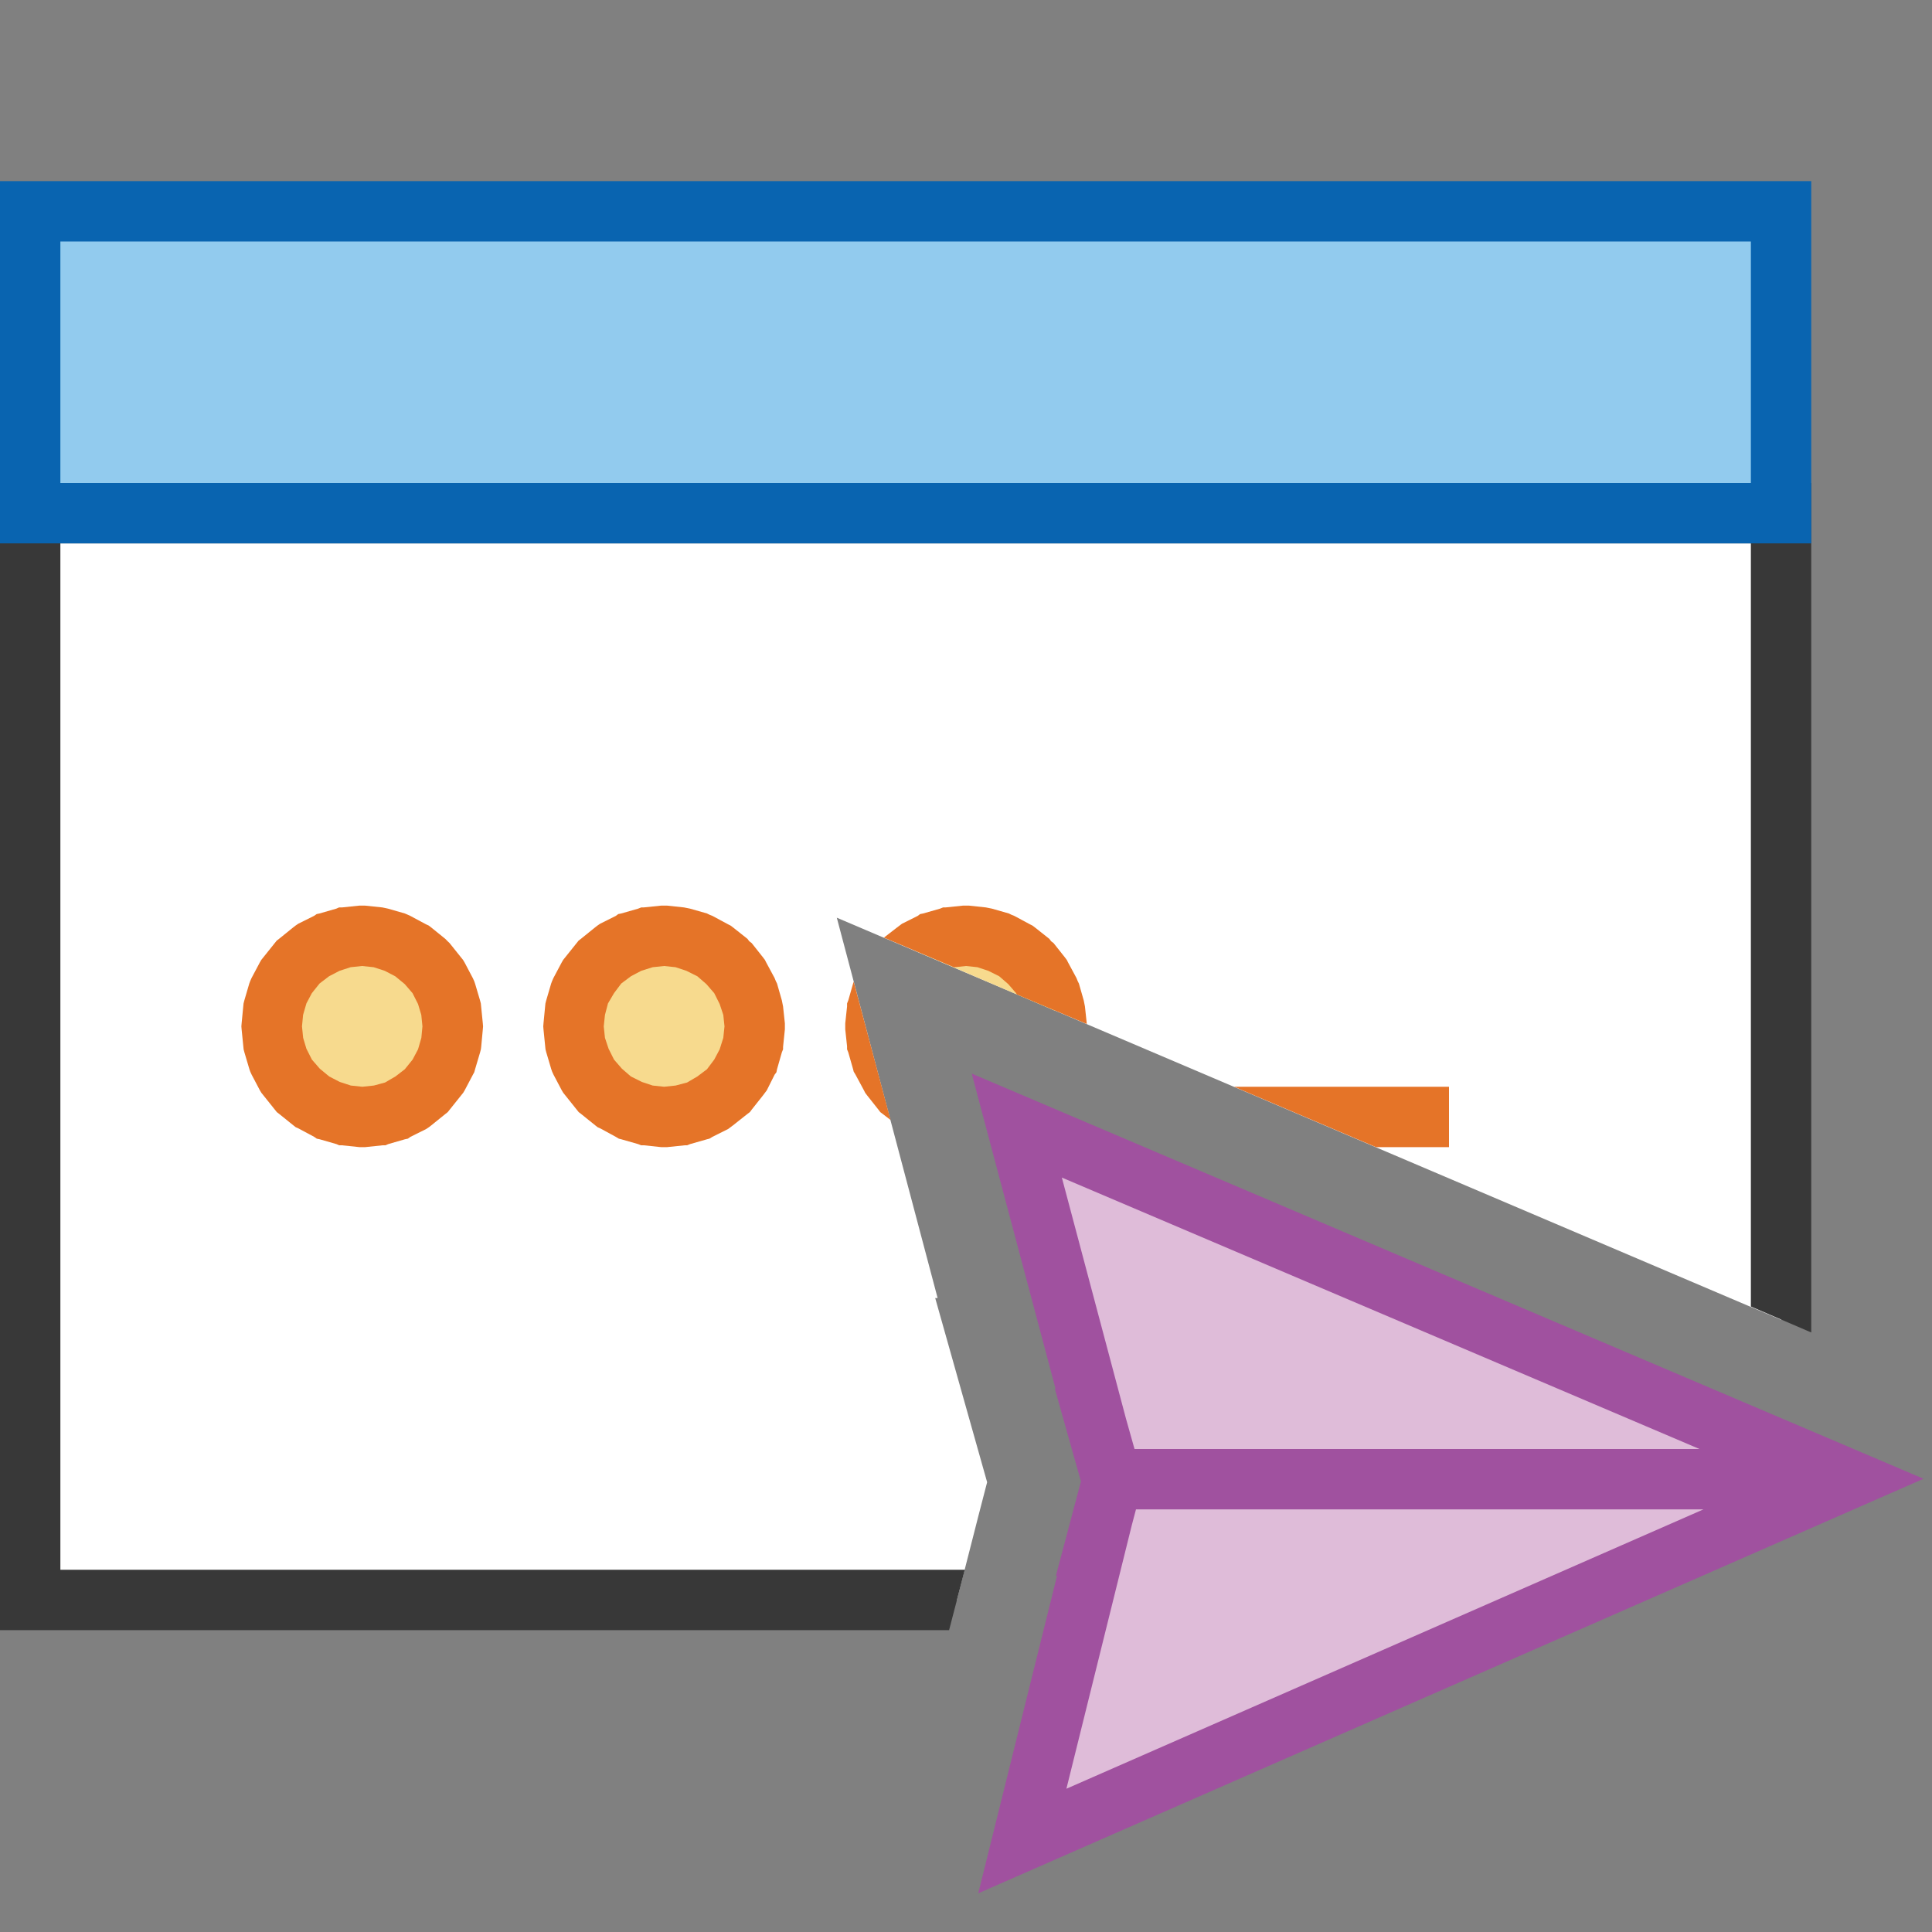 <?xml version="1.0" encoding="UTF-8"?>
<!DOCTYPE svg PUBLIC "-//W3C//DTD SVG 1.1//EN" "http://www.w3.org/Graphics/SVG/1.1/DTD/svg11.dtd">
<svg version="1.1" id="Layer_1" xmlns="http://www.w3.org/2000/svg" xmlns:xlink="http://www.w3.org/1999/xlink" x="0px" y="0px" width="32px" height="32px" viewBox="0 0 32 32" enable-background="new 0 0 32 32" xml:space="preserve">
  <rect x="0" y="0" width="32" height="32" fill="#808080" stroke="none"/>
  <g id="main">
    <g id="icon">
      <path d="M0.5,26.5L15.85,26.5L16.21,25.09L16.35,24.55L15.49,21.5L15.53,21.5L13.86,15.2L29.5,21.86L29.5,8.5L0.5,8.5zz" fill="#FFFFFF"/>
      <path d="M0,8.5L0,26.5L0,27L0.5,27L15.72,27L15.98,26L1,26L1,9L29,9L29,21.64L30,22.07L30,8.5L30,8L29.5,8L0.5,8L0,8zz" fill="#383838"/>
      <path d="M0.5,8.5L29.5,8.5L29.5,3.5L0.5,3.5zz" fill="#92CBEE"/>
      <path d="M0,3.5L0,8.5L0,9L0.5,9L29.5,9L30,9L30,8.5L30,3.5L30,3L29.5,3L0.5,3L0,3zM29,4L29,8L1,8L1,4zz" fill="#0964B0"/>
      <path d="M5.712,15.53L5.434,15.61L5.173,15.75L4.938,15.94L4.746,16.17L4.609,16.43L4.527,16.71L4.5,17L4.528,17.29L4.61,17.56L4.748,17.82L4.94,18.06L5.176,18.25L5.437,18.39L5.715,18.47L6.002,18.5L6.288,18.47L6.566,18.39L6.826,18.25L7.061,18.06L7.253,17.83L7.39,17.57L7.472,17.29L7.499,17L7.471,16.72L7.389,16.44L7.251,16.18L7.059,15.94L6.824,15.75L6.563,15.61L6.285,15.53L5.998,15.5zM10.71,15.53L10.43,15.61L10.17,15.75L9.938,15.94L9.746,16.17L9.609,16.43L9.527,16.71L9.5,17L9.528,17.29L9.61,17.56L9.748,17.82L9.94,18.06L10.18,18.25L10.44,18.39L10.72,18.47L11,18.5L11.29,18.47L11.57,18.39L11.83,18.25L12.06,18.06L12.25,17.83L12.39,17.57L12.47,17.29L12.5,17L12.47,16.72L12.39,16.44L12.25,16.18L12.06,15.94L11.82,15.75L11.56,15.61L11.28,15.53L11,15.5zM15.71,15.53L15.43,15.61L15.17,15.75L15.16,15.75L17.47,16.74L17.47,16.72L17.39,16.44L17.25,16.18L17.06,15.94L16.82,15.75L16.56,15.61L16.28,15.53L16,15.5zz" fill="#F7DA8E"/>
      <path d="M5.951,15L5.664,15.03L5.616,15.03L5.57,15.05L5.292,15.13L5.245,15.14L5.201,15.17L4.94,15.3L4.896,15.33L4.857,15.36L4.622,15.55L4.583,15.58L4.551,15.62L4.359,15.86L4.327,15.9L4.304,15.94L4.166,16.2L4.144,16.25L4.129,16.29L4.047,16.57L4.034,16.62L4.029,16.67L4.002,16.95L3.998,17L4.002,17.05L4.03,17.33L4.035,17.38L4.048,17.43L4.131,17.71L4.145,17.75L4.168,17.8L4.305,18.06L4.329,18.1L4.361,18.14L4.553,18.38L4.585,18.42L4.624,18.45L4.86,18.64L4.898,18.67L4.943,18.69L5.204,18.83L5.247,18.86L5.295,18.87L5.573,18.95L5.619,18.97L5.667,18.97L5.954,19L6.001,19L6.049,19L6.335,18.97L6.383,18.97L6.43,18.95L6.707,18.87L6.755,18.86L6.798,18.83L7.059,18.7L7.104,18.67L7.143,18.64L7.378,18.45L7.416,18.42L7.448,18.38L7.64,18.14L7.672,18.1L7.696,18.06L7.833,17.8L7.855,17.76L7.869,17.71L7.952,17.43L7.965,17.38L7.97,17.34L7.997,17.05L8.001,17L7.997,16.95L7.969,16.67L7.964,16.62L7.951,16.57L7.868,16.29L7.854,16.25L7.831,16.2L7.694,15.94L7.67,15.9L7.638,15.86L7.446,15.62L7.414,15.59L7.375,15.55L7.14,15.36L7.101,15.33L7.057,15.31L6.796,15.17L6.752,15.15L6.705,15.13L6.427,15.05L6.381,15.04L6.333,15.03L6.046,15L5.999,15zM10.95,15L10.66,15.03L10.62,15.03L10.57,15.05L10.29,15.13L10.24,15.14L10.2,15.17L9.94,15.3L9.896,15.33L9.857,15.36L9.622,15.55L9.583,15.58L9.551,15.62L9.359,15.86L9.327,15.9L9.304,15.94L9.166,16.2L9.144,16.25L9.129,16.29L9.047,16.57L9.034,16.62L9.029,16.67L9.002,16.95L8.998,17L9.002,17.05L9.03,17.33L9.035,17.38L9.048,17.43L9.131,17.71L9.145,17.75L9.168,17.8L9.305,18.06L9.329,18.1L9.361,18.14L9.553,18.38L9.585,18.42L9.624,18.45L9.86,18.64L9.898,18.67L9.943,18.69L10.2,18.83L10.25,18.86L10.29,18.87L10.57,18.95L10.62,18.97L10.67,18.97L10.95,19L11,19L11.05,19L11.34,18.97L11.38,18.97L11.43,18.95L11.71,18.87L11.75,18.86L11.8,18.83L12.06,18.7L12.1,18.67L12.14,18.64L12.38,18.45L12.42,18.42L12.45,18.38L12.64,18.14L12.67,18.1L12.7,18.06L12.83,17.8L12.86,17.76L12.87,17.71L12.95,17.43L12.97,17.38L12.97,17.34L13,17.05L13,17L13,16.95L12.97,16.67L12.96,16.62L12.95,16.57L12.87,16.29L12.85,16.25L12.83,16.2L12.69,15.94L12.67,15.9L12.64,15.86L12.45,15.62L12.41,15.59L12.38,15.55L12.14,15.36L12.1,15.33L12.06,15.31L11.8,15.17L11.75,15.15L11.71,15.13L11.43,15.05L11.38,15.04L11.33,15.03L11.05,15L11,15zM15.95,15L15.66,15.03L15.62,15.03L15.57,15.05L15.29,15.13L15.24,15.14L15.2,15.17L14.94,15.3L14.9,15.33L14.86,15.36L14.64,15.53L15.8,16.02L15.81,16.02L16,16L16.19,16.02L16.37,16.08L16.55,16.17L16.7,16.3L16.83,16.45L16.84,16.47L18,16.96L18,16.95L17.97,16.67L17.96,16.62L17.95,16.57L17.87,16.29L17.85,16.25L17.83,16.2L17.69,15.94L17.67,15.9L17.64,15.86L17.45,15.62L17.41,15.59L17.38,15.55L17.14,15.36L17.1,15.33L17.06,15.31L16.8,15.17L16.75,15.15L16.71,15.13L16.43,15.05L16.38,15.04L16.33,15.03L16.05,15L16,15zM6.189,16.02L6.373,16.08L6.546,16.17L6.704,16.3L6.833,16.45L6.924,16.63L6.978,16.81L6.997,17L6.979,17.19L6.924,17.38L6.834,17.55L6.705,17.71L6.549,17.83L6.377,17.93L6.192,17.98L6.002,18L5.811,17.98L5.627,17.92L5.453,17.83L5.296,17.7L5.166,17.55L5.075,17.37L5.021,17.19L5.002,17L5.02,16.81L5.075,16.62L5.165,16.45L5.293,16.29L5.45,16.17L5.623,16.08L5.807,16.02L5.997,16zM11.19,16.02L11.37,16.08L11.55,16.17L11.7,16.3L11.83,16.45L11.92,16.63L11.98,16.81L12,17L11.98,17.19L11.92,17.38L11.83,17.55L11.71,17.71L11.55,17.83L11.38,17.93L11.19,17.98L11,18L10.81,17.98L10.63,17.92L10.45,17.83L10.3,17.7L10.17,17.55L10.08,17.37L10.02,17.19L10,17L10.02,16.81L10.07,16.62L10.17,16.45L10.29,16.29L10.45,16.17L10.62,16.08L10.81,16.02L11,16zM14.13,16.29L14.05,16.57L14.03,16.62L14.03,16.67L14,16.95L14,17L14,17.05L14.03,17.33L14.03,17.38L14.05,17.43L14.13,17.71L14.14,17.75L14.17,17.8L14.31,18.06L14.33,18.1L14.36,18.14L14.55,18.38L14.58,18.42L14.62,18.45L14.75,18.55L14.14,16.26zM22.79,19L24,19L24,18L20.44,18zz" fill="#E57428"/>
    </g>
    <g id="overlay">
      <path d="M16.841,18.643L30.6,24.5l-13.667,5.993L18.147,25.6l-0.008,0l0.283,-1.067L18.131,23.5l0.002,0L16.841,18.643zM18.5,24.5h11.9" fill="#DFBCD9" stroke="#A0519F" stroke-width="1" stroke-linecap="round" stroke-miterlimit="10"/>
    </g>
  </g>
</svg>
